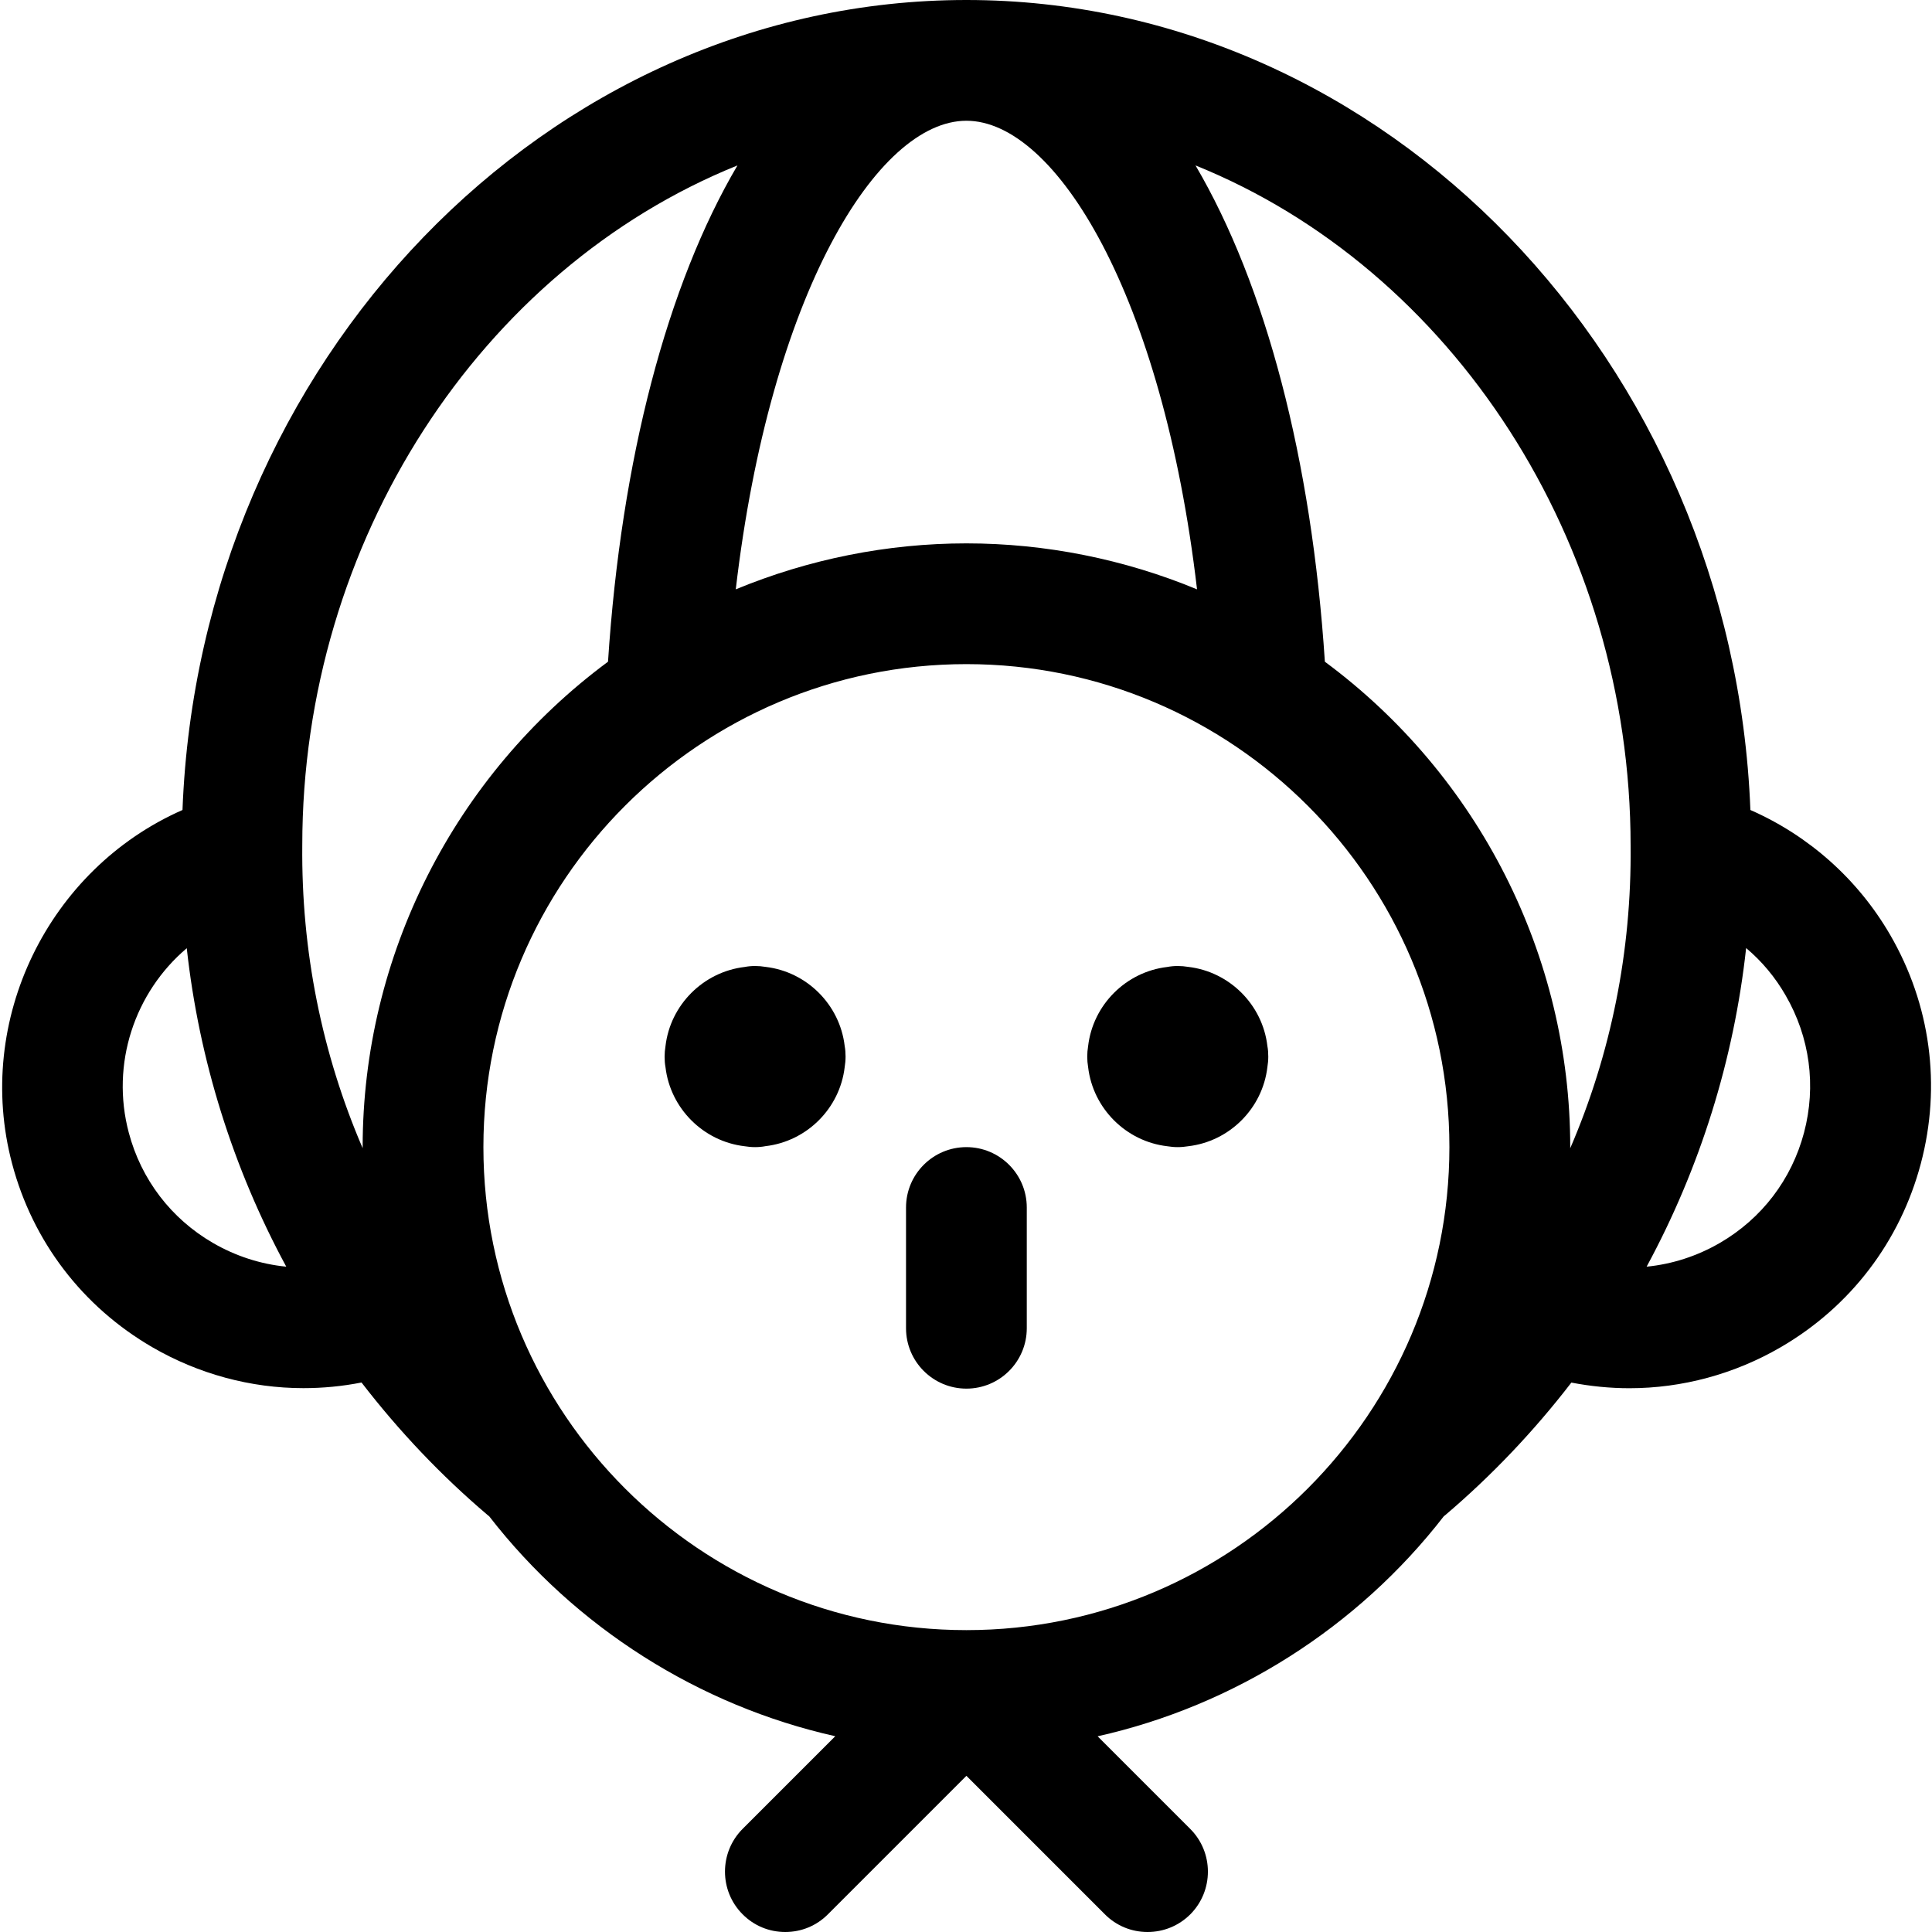 <?xml version="1.0" encoding="utf-8"?>
<!-- Generator: Adobe Illustrator 22.1.0, SVG Export Plug-In . SVG Version: 6.00 Build 0)  -->
<svg version="1.1" id="Regular" xmlns="http://www.w3.org/2000/svg" xmlns:xlink="http://www.w3.org/1999/xlink" x="0px" y="0px"
	 viewBox="0 0 24 24" style="enable-background:new 0 0 24 24;" xml:space="preserve">
<title>swimming-cap-1</title>
<g>
	<path d="M14.63,14.25c-0.044,0-0.088-0.004-0.13-0.011c-0.513-0.06-0.923-0.47-0.983-0.983c-0.007-0.042-0.011-0.086-0.011-0.13
		s0.004-0.088,0.011-0.131c0.06-0.513,0.47-0.923,0.983-0.983C14.542,12.004,14.586,12,14.63,12s0.088,0.004,0.131,0.011
		c0.513,0.06,0.923,0.47,0.983,0.983c0.008,0.042,0.011,0.086,0.011,0.131s-0.004,0.088-0.011,0.131
		c-0.06,0.513-0.47,0.923-0.983,0.983C14.719,14.246,14.675,14.25,14.63,14.25z"/>
	<path d="M9.38,14.25c-0.044,0-0.088-0.004-0.13-0.011c-0.513-0.06-0.923-0.47-0.983-0.982c-0.008-0.043-0.011-0.087-0.011-0.131
		s0.004-0.088,0.011-0.131c0.06-0.513,0.47-0.922,0.983-0.983C9.292,12.004,9.336,12,9.38,12s0.088,0.004,0.13,0.011
		c0.513,0.06,0.923,0.47,0.983,0.983c0.008,0.043,0.011,0.087,0.011,0.131s-0.004,0.088-0.011,0.131
		c-0.06,0.513-0.47,0.922-0.983,0.982C9.469,14.246,9.425,14.25,9.38,14.25z"/>
	<path d="M12.005,17.25c-0.414,0-0.75-0.336-0.75-0.75V15c0-0.414,0.336-0.75,0.75-0.75s0.75,0.336,0.75,0.75v1.5
		C12.755,16.914,12.419,17.25,12.005,17.25z"/>
	<path d="M14.255,24c-0.2,0-0.389-0.078-0.53-0.22l-1.72-1.72l-1.72,1.72C10.144,23.922,9.956,24,9.755,24s-0.389-0.078-0.53-0.22
		c-0.292-0.292-0.292-0.768,0-1.061l1.151-1.151c-1.691-0.379-3.227-1.349-4.299-2.732c-0.007-0.005-0.013-0.01-0.02-0.016
		c-0.575-0.488-1.1-1.041-1.566-1.646c-0.239,0.047-0.481,0.07-0.722,0.07c-0.655,0-1.304-0.176-1.878-0.509
		c-0.866-0.503-1.485-1.313-1.741-2.281c-0.472-1.781,0.451-3.659,2.117-4.392C2.48,4.491,6.8,0,12.005,0
		c5.202,0,9.523,4.491,9.739,10.062c0.725,0.318,1.335,0.86,1.735,1.549c0.503,0.866,0.639,1.876,0.382,2.844
		c-0.257,0.968-0.875,1.778-1.741,2.281c-0.573,0.333-1.223,0.509-1.878,0.509c-0.241,0-0.483-0.024-0.722-0.07
		c-0.466,0.605-0.992,1.158-1.566,1.646c-0.005,0.004-0.011,0.009-0.018,0.014c-1.073,1.385-2.609,2.355-4.301,2.734l1.151,1.151
		c0.292,0.292,0.292,0.768,0,1.061C14.644,23.922,14.456,24,14.255,24z M12.005,8.25c-3.308,0-6,2.692-6,6c0,3.308,2.692,6,6,6
		c3.308,0,6-2.692,6-6C18.005,10.942,15.314,8.25,12.005,8.25z M2.32,11.779c-0.649,0.55-0.947,1.438-0.72,2.292
		c0.154,0.581,0.525,1.067,1.045,1.369c0.281,0.163,0.592,0.264,0.911,0.295C2.893,14.51,2.472,13.163,2.32,11.779z M21.691,11.777
		c-0.151,1.384-0.572,2.732-1.236,3.958c0.318-0.031,0.629-0.132,0.91-0.295c0.52-0.302,0.891-0.788,1.045-1.369
		c0.154-0.581,0.073-1.187-0.229-1.707C22.052,12.139,21.886,11.941,21.691,11.777z M16.458,8.22
		c1.912,1.415,3.048,3.655,3.048,6.03c0,0.005,0,0.01,0,0.014c0.507-1.177,0.763-2.449,0.75-3.757c0-3.783-2.217-7.165-5.405-8.452
		C15.723,3.539,16.294,5.706,16.458,8.22z M9.161,2.055C5.972,3.342,3.755,6.722,3.755,10.5c-0.013,1.311,0.243,2.585,0.75,3.763
		c0-0.004,0-0.009,0-0.013c0-2.374,1.136-4.615,3.048-6.03C7.717,5.706,8.288,3.538,9.161,2.055z M12.005,6.75
		c0.981,0,1.96,0.196,2.865,0.571C14.442,3.663,13.115,1.5,12.005,1.5c-1.11,0-2.437,2.163-2.865,5.821
		C10.046,6.946,11.024,6.75,12.005,6.75z"/>
</g>
</svg>
